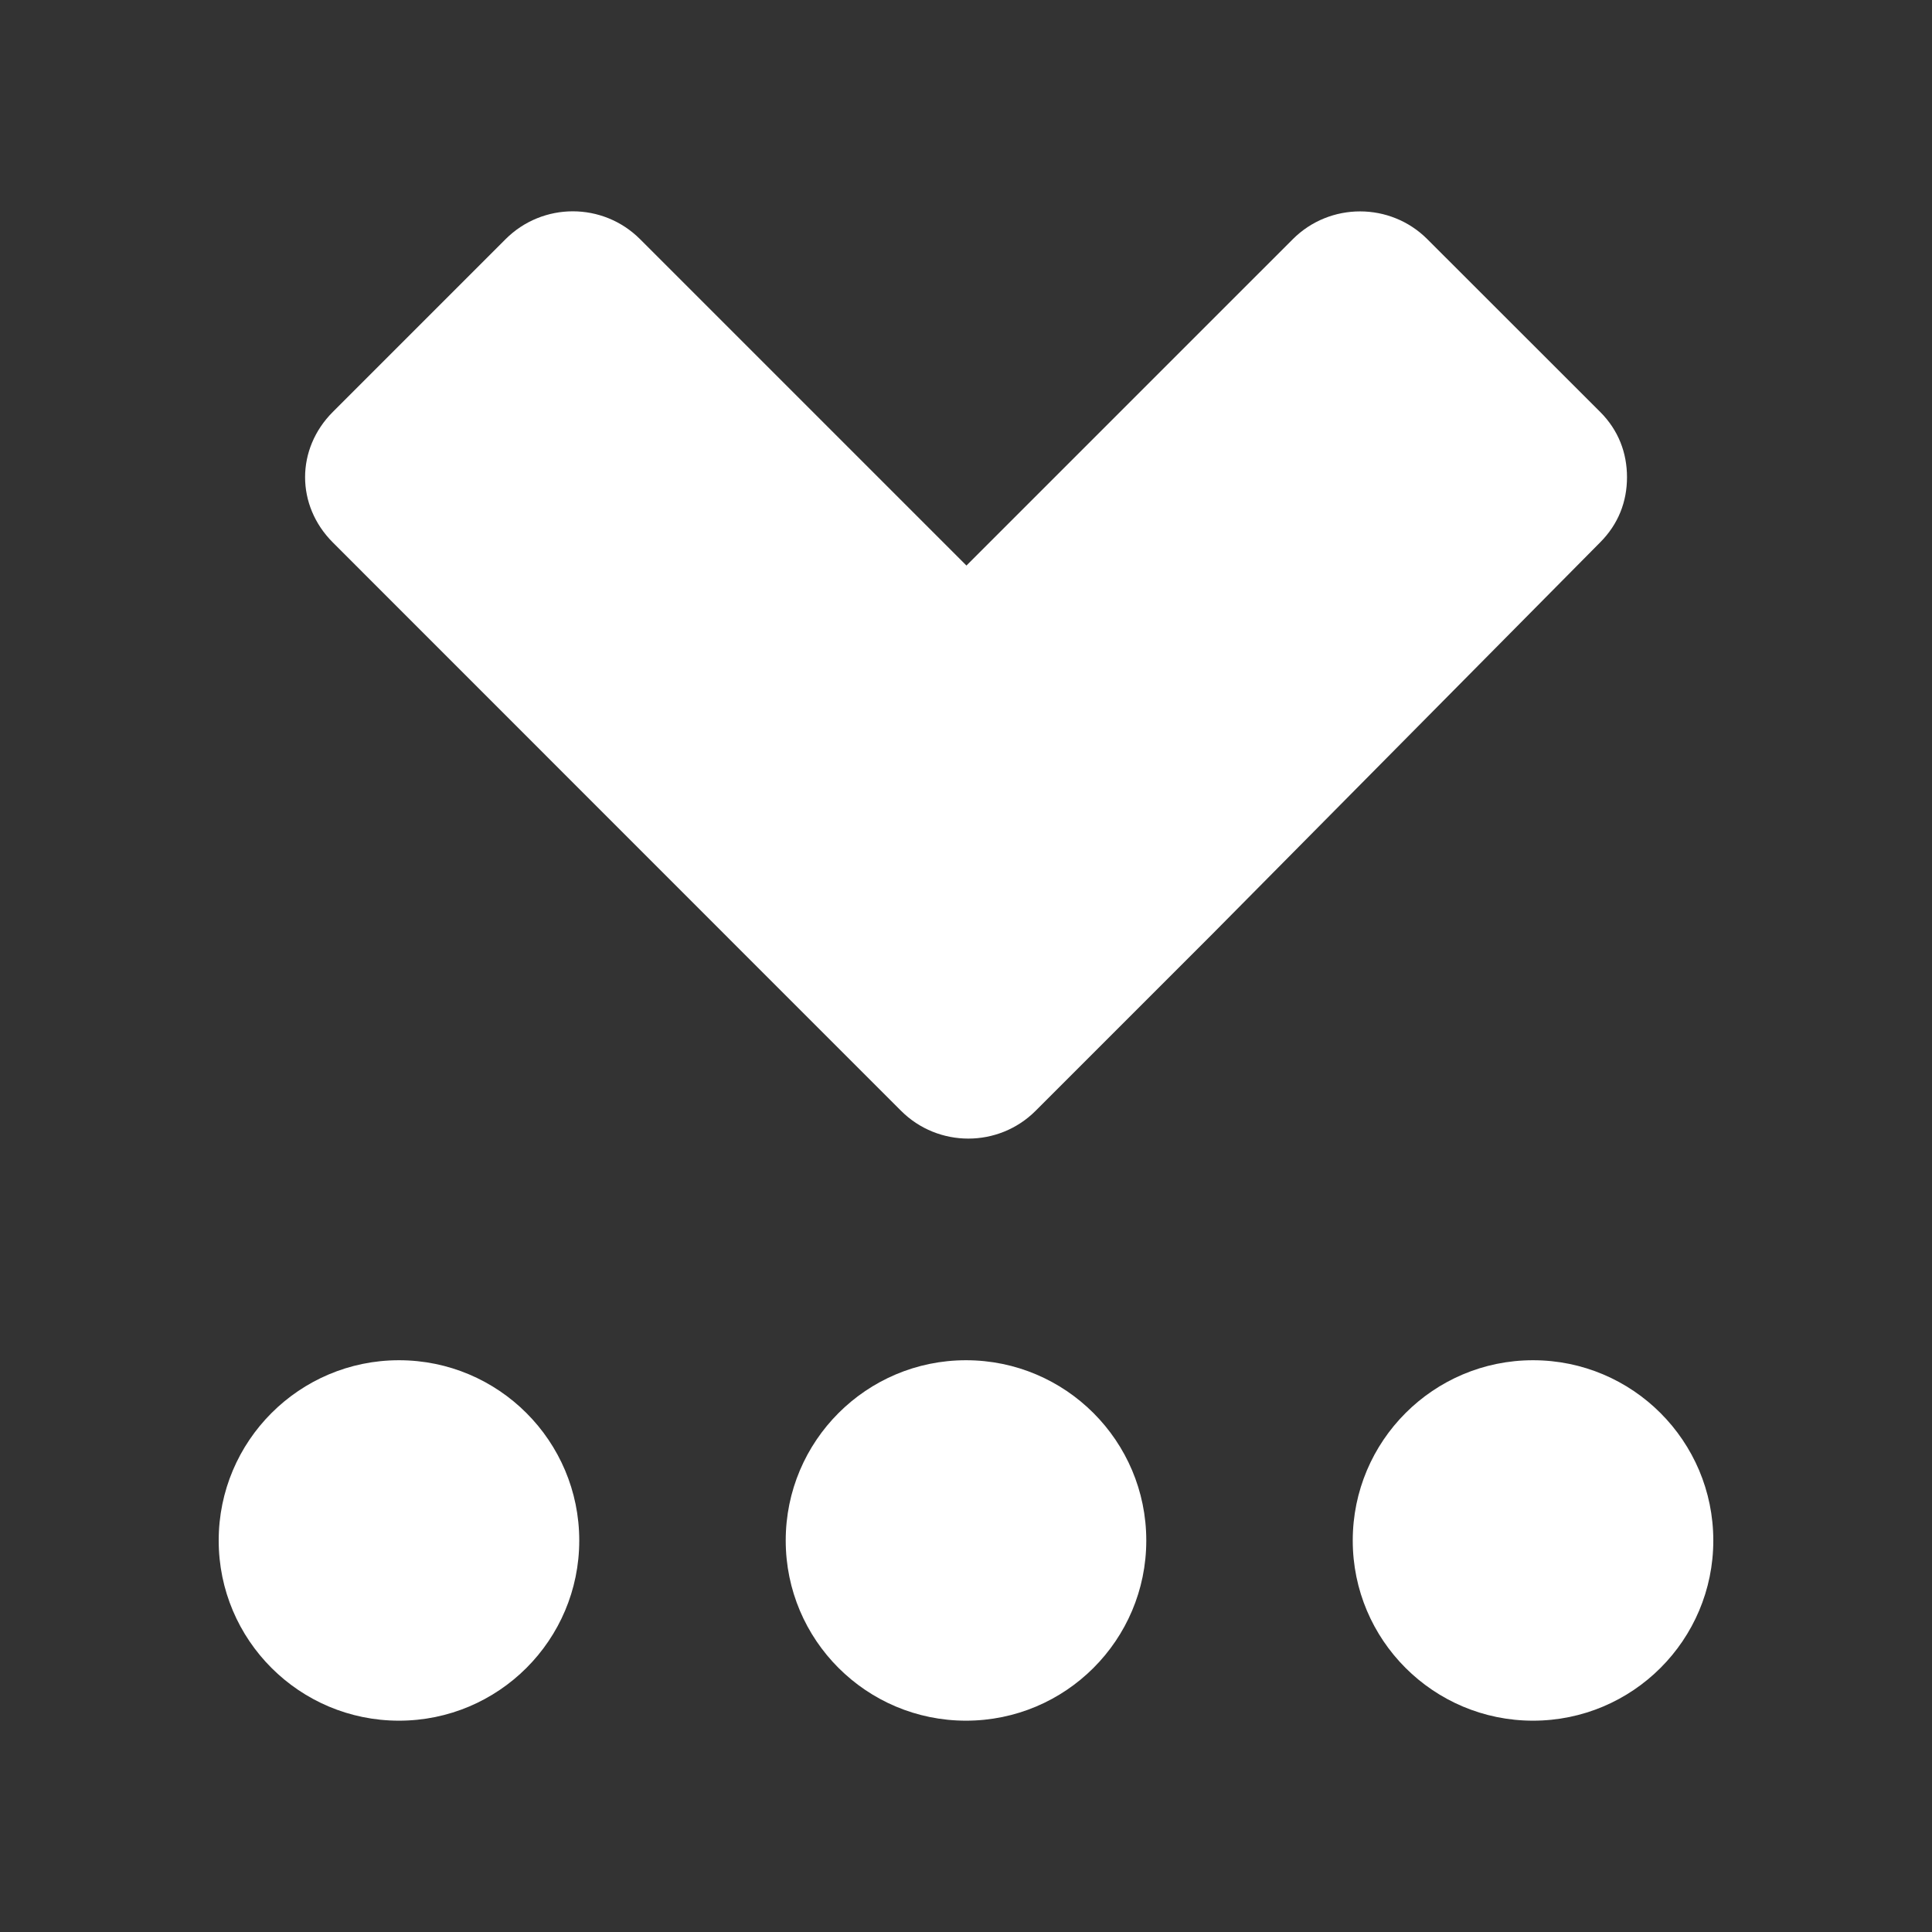 <?xml version="1.0" encoding="UTF-8" standalone="no"?>
<svg
   xmlns:dc="http://purl.org/dc/elements/1.1/"
   xmlns:cc="http://creativecommons.org/ns#"
   xmlns:rdf="http://www.w3.org/1999/02/22-rdf-syntax-ns#"
   xmlns:svg="http://www.w3.org/2000/svg"
   xmlns="http://www.w3.org/2000/svg"
   xmlns:sodipodi="http://sodipodi.sourceforge.net/DTD/sodipodi-0.dtd"
   xmlns:inkscape="http://www.inkscape.org/namespaces/inkscape"
   width="512"
   height="512"
   viewBox="0 0 384 384"
   id="svg2"
   version="1.1"
   inkscape:version="0.48.5 r10040"
   sodipodi:docname="go-bottom.svg">
  <rect x="0" y="0" width="384" height="384" fill="#333333" stroke="none"/>
  <sodipodi:namedview
     pagecolor="#ffffff"
     bordercolor="#ffffff"
     borderopacity="1"
     objecttolerance="10"
     gridtolerance="10"
     guidetolerance="10"
     inkscape:pageopacity="0"
     inkscape:pageshadow="2"
     inkscape:window-width="1306"
     inkscape:window-height="715"
     id="namedview20"
     showgrid="false"
     inkscape:zoom="0.4609375"
     inkscape:cx="119.32203"
     inkscape:cy="171.38983"
     inkscape:window-x="56"
     inkscape:window-y="28"
     inkscape:window-maximized="1"
     inkscape:current-layer="svg2" />
  <defs
     id="defs22">
    <clipPath
       id="clipPath3175"
       clipPathUnits="userSpaceOnUse">
      <path
         inkscape:connector-curvature="0"
         style="fill:none;fill-opacity:1;stroke:none"
         d="M 19.5,-2e-6 C 8.702,-2e-6 1.35e-6,8.702 1.35e-6,19.5 l 0,345 c 0,10.798 8.702,19.5 19.5,19.5 L 364.5,384 c 10.798,0 19.5,-8.702 19.5,-19.5 l 0,-345 c 0,-10.798 -8.702,-19.5 -19.5,-19.5 l -345,0 z"
         id="path3177" />
    </clipPath>
    <clipPath
       clipPathUnits="userSpaceOnUse"
       id="clipPath3187">
      <path
         inkscape:connector-curvature="0"
         style="fill:none;fill-opacity:1;stroke:none"
         d="M 19.5,-2e-6 C 8.702,-2e-6 1.35e-6,8.702 1.35e-6,19.5 l 0,345 c 0,10.798 8.702,19.5 19.5,19.5 L 364.5,384 c 10.798,0 19.5,-8.702 19.5,-19.5 l 0,-345 c 0,-10.798 -8.702,-19.5 -19.5,-19.5 l -345,0 z"
         id="path3189" />
    </clipPath>
  </defs>
  <path
     id="rect2986"
     d="M 19.5,-2e-6 C 8.702,-2e-6 1.35e-6,8.702 1.35e-6,19.5 l 0,345 c 0,10.798 8.702,19.5 19.5,19.5 L 364.5,384 c 10.798,0 19.5,-8.702 19.5,-19.5 l 0,-345 c 0,-10.798 -8.702,-19.5 -19.5,-19.5 l -345,0 z"
     style="fill:none;fill-opacity:1;stroke:none"
     inkscape:connector-curvature="0" />
  <g
     style="fill:#000000;fill-rule:evenodd;opacity:0.0"
     id="g3028"
     clip-path="url(#clipPath3187)">
    <path
       inkscape:connector-curvature="0"
       d="m 113.852,42 c -4.839,0 -9.684,1.856 -13.363,5.535 l 388.909,388.909 c 3.679,-3.679 8.523,-5.535 13.363,-5.535 z"
       id="path3030"
       style="fill:#000000" />
    <path
       inkscape:connector-curvature="0"
       d="M 100.49,47.535 66.157,81.868 455.065,470.776 489.398,436.443 z"
       id="path3032"
       style="fill:#000000" />
    <path
       inkscape:connector-curvature="0"
       d="m 66.157,81.868 c -7.357,7.357 -7.357,18.596 0,25.954 L 455.065,496.73 c -7.357,-7.357 -7.357,-18.596 0,-25.954 z"
       id="path3034"
       style="fill:#000000" />
    <path
       inkscape:connector-curvature="0"
       d="m 66.157,107.821 78.611,78.633 388.909,388.909 -78.611,-78.633 z"
       id="path3036"
       style="fill:#000000" />
    <path
       inkscape:connector-curvature="0"
       d="m 144.767,186.454 34.333,34.333 388.909,388.909 -34.333,-34.333 z"
       id="path3038"
       style="fill:#000000" />
    <path
       inkscape:connector-curvature="0"
       d="m 179.1,220.787 c 7.357,7.354 19.367,7.354 26.725,0 l 388.909,388.909 c -7.358,7.354 -19.368,7.354 -26.725,0 z"
       id="path3040"
       style="fill:#000000" />
    <path
       inkscape:connector-curvature="0"
       d="m 205.826,220.787 35.105,-35.105 388.909,388.909 -35.105,35.105 z"
       id="path3042"
       style="fill:#000000" />
    <path
       inkscape:connector-curvature="0"
       d="m 240.931,185.682 77.089,-77.861 388.909,388.909 -77.089,77.861 z"
       id="path3044"
       style="fill:#000000" />
    <path
       inkscape:connector-curvature="0"
       d="m 318.02,107.821 c 3.679,-3.679 5.358,-8.163 5.358,-12.966 L 712.287,483.764 c 0,4.803 -1.68,9.287 -5.358,12.966 z"
       id="path3046"
       style="fill:#000000" />
    <path
       inkscape:connector-curvature="0"
       d="m 323.378,94.856 c 0,-4.8 -1.658,-9.309 -5.336,-12.988 l 388.909,388.909 c 3.679,3.679 5.336,8.188 5.336,12.988 z"
       id="path3048"
       style="fill:#000000" />
    <path
       inkscape:connector-curvature="0"
       d="m 318.042,81.868 c -10e-6,-2e-6 -10e-6,-4e-6 -10e-6,-6e-6 L 706.951,470.776 c 0,1e-5 0,1e-5 10e-6,1e-5 z"
       id="path3050"
       style="fill:#000000" />
    <path
       inkscape:connector-curvature="0"
       d="M 318.042,81.868 283.687,47.535 672.596,436.443 l 34.355,34.333 z"
       id="path3052"
       style="fill:#000000" />
    <path
       inkscape:connector-curvature="0"
       d="m 283.687,47.535 c 0,-5e-6 -10e-6,-9e-6 -10e-6,-1.4e-5 L 672.596,436.443 c 0,10e-6 10e-6,10e-6 10e-6,2e-5 z"
       id="path3054"
       style="fill:#000000" />
    <path
       inkscape:connector-curvature="0"
       d="m 283.687,47.535 c -7.357,-7.357 -19.367,-7.357 -26.725,1.4e-5 L 645.87,436.443 c 7.358,-7.357 19.368,-7.357 26.725,-2e-5 z"
       id="path3056"
       style="fill:#000000" />
    <path
       inkscape:connector-curvature="0"
       d="m 256.961,47.535 -64.873,64.873 388.909,388.909 64.873,-64.873 z"
       id="path3058"
       style="fill:#000000" />
    <path
       inkscape:connector-curvature="0"
       d="M 192.088,112.408 127.215,47.535 l 388.909,388.909 64.873,64.873 z"
       id="path3060"
       style="fill:#000000" />
    <path
       inkscape:connector-curvature="0"
       d="m 127.215,47.535 c 0,-4e-6 -1e-5,-9e-6 -1e-5,-1.3e-5 L 516.124,436.443 c 0,0 10e-6,1e-5 10e-6,1e-5 z"
       id="path3062"
       style="fill:#000000" />
    <path
       inkscape:connector-curvature="0"
       d="M 127.215,47.535 C 123.536,43.856 118.692,42 113.852,42 l 388.909,388.909 c 4.839,0 9.684,1.856 13.363,5.535 z"
       id="path3064"
       style="fill:#000000" />
    <path
       inkscape:connector-curvature="0"
       d="m 79.299,270.357 c -19.786,0 -35.832,16.047 -35.832,35.832 L 432.375,695.098 c 0,-19.786 16.047,-35.832 35.832,-35.832 z"
       id="path3066"
       style="fill:#000000" />
    <path
       inkscape:connector-curvature="0"
       d="m 43.466,306.19 c 0,9.887 4.007,18.835 10.486,25.314 L 442.861,720.412 c -6.479,-6.479 -10.486,-15.427 -10.486,-25.314 z"
       id="path3068"
       style="fill:#000000" />
    <path
       inkscape:connector-curvature="0"
       d="M 53.952,331.504 C 60.438,337.989 69.4,342 79.299,342 L 468.208,730.909 c -9.898,0 -18.861,-4.011 -25.347,-10.496 z"
       id="path3070"
       style="fill:#000000" />
    <path
       inkscape:connector-curvature="0"
       d="m 79.299,342 c 19.786,0 35.832,-16.025 35.832,-35.81 l 388.909,388.909 c 0,19.786 -16.047,35.81 -35.832,35.81 z"
       id="path3072"
       style="fill:#000000" />
    <path
       inkscape:connector-curvature="0"
       d="m 115.131,306.19 c 0,-9.893 -4.012,-18.851 -10.497,-25.336 l 388.909,388.909 c 6.485,6.485 10.497,15.443 10.497,25.336 z"
       id="path3074"
       style="fill:#000000" />
    <path
       inkscape:connector-curvature="0"
       d="M 104.635,280.854 C 98.15,274.369 89.192,270.357 79.299,270.357 L 468.208,659.266 c 9.893,0 18.851,4.012 25.336,10.497 z"
       id="path3076"
       style="fill:#000000" />
    <path
       inkscape:connector-curvature="0"
       d="m 192,270.357 c -19.786,0 -35.832,16.047 -35.832,35.832 l 388.909,388.909 c 0,-19.786 16.047,-35.832 35.832,-35.832 z"
       id="path3078"
       style="fill:#000000" />
    <path
       inkscape:connector-curvature="0"
       d="m 156.168,306.19 c 0,9.887 4.007,18.835 10.486,25.314 l 388.909,388.909 c -6.479,-6.479 -10.486,-15.427 -10.486,-25.314 z"
       id="path3080"
       style="fill:#000000" />
    <path
       inkscape:connector-curvature="0"
       d="M 166.653,331.504 C 173.139,337.989 182.102,342 192,342 l 388.909,388.909 c -9.898,0 -18.861,-4.011 -25.347,-10.496 z"
       id="path3082"
       style="fill:#000000" />
    <path
       inkscape:connector-curvature="0"
       d="m 192,342 c 19.786,0 35.832,-16.025 35.832,-35.81 l 388.909,388.909 c 0,19.786 -16.047,35.81 -35.832,35.81 z"
       id="path3084"
       style="fill:#000000" />
    <path
       inkscape:connector-curvature="0"
       d="m 227.832,306.19 c 0,-9.893 -4.012,-18.851 -10.497,-25.336 l 388.909,388.909 c 6.485,6.485 10.497,15.443 10.497,25.336 z"
       id="path3086"
       style="fill:#000000" />
    <path
       inkscape:connector-curvature="0"
       d="m 217.336,280.854 c -6.485,-6.485 -15.443,-10.497 -25.336,-10.497 l 388.909,388.909 c 9.893,0 18.851,4.012 25.336,10.497 z"
       id="path3088"
       style="fill:#000000" />
    <path
       inkscape:connector-curvature="0"
       d="m 304.701,270.357 c -19.786,0 -35.832,16.047 -35.832,35.832 l 388.909,388.909 c 0,-19.786 16.047,-35.832 35.832,-35.832 z"
       id="path3090"
       style="fill:#000000" />
    <path
       inkscape:connector-curvature="0"
       d="m 268.869,306.19 c 0,9.887 4.007,18.835 10.486,25.314 l 388.909,388.909 c -6.479,-6.479 -10.486,-15.427 -10.486,-25.314 z"
       id="path3092"
       style="fill:#000000" />
    <path
       inkscape:connector-curvature="0"
       d="M 279.355,331.504 C 285.84,337.989 294.803,342 304.701,342 l 388.909,388.909 c -9.898,0 -18.861,-4.011 -25.347,-10.496 z"
       id="path3094"
       style="fill:#000000" />
    <path
       inkscape:connector-curvature="0"
       d="m 304.701,342 c 19.786,0 35.832,-16.025 35.832,-35.81 l 388.909,388.909 c 0,19.786 -16.047,35.81 -35.832,35.81 z"
       id="path3096"
       style="fill:#000000" />
    <path
       inkscape:connector-curvature="0"
       d="m 340.534,306.19 c 0,-9.893 -4.012,-18.851 -10.497,-25.336 l 388.909,388.909 c 6.485,6.485 10.497,15.443 10.497,25.336 z"
       id="path3098"
       style="fill:#000000" />
    <path
       inkscape:connector-curvature="0"
       d="m 330.037,280.854 c -6.485,-6.485 -15.443,-10.497 -25.336,-10.497 l 388.909,388.909 c 9.893,0 18.851,4.012 25.336,10.497 z"
       id="path3100"
       style="fill:#000000" />
  </g>
  <path
     style="fill:#ffffff;fill-rule:evenodd"
     d="m 113.852,42 c -4.839,0 -9.684,1.856 -13.363,5.535 L 66.157,81.868 c -7.357,7.357 -7.357,18.596 0,25.954 l 78.611,78.633 34.333,34.333 c 7.357,7.354 19.367,7.354 26.725,0 l 35.105,-35.105 77.089,-77.861 c 3.679,-3.679 5.358,-8.163 5.358,-12.966 0,-4.8 -1.658,-9.309 -5.336,-12.988 L 283.687,47.535 c -7.357,-7.357 -19.367,-7.357 -26.725,0 L 192.088,112.408 127.215,47.535 C 123.536,43.856 118.692,42 113.852,42 z M 79.299,270.357 c -19.786,0 -35.832,16.047 -35.832,35.832 0,19.786 16.047,35.81 35.832,35.81 19.786,0 35.832,-16.025 35.832,-35.81 0,-19.786 -16.047,-35.832 -35.832,-35.832 z m 112.701,0 c -19.786,0 -35.832,16.047 -35.832,35.832 0,19.786 16.047,35.81 35.832,35.81 19.786,0 35.832,-16.025 35.832,-35.81 0,-19.786 -16.047,-35.832 -35.832,-35.832 z m 112.701,0 c -19.786,0 -35.832,16.047 -35.832,35.832 0,19.786 16.047,35.81 35.832,35.81 19.786,0 35.832,-16.025 35.832,-35.81 0,-19.786 -16.047,-35.832 -35.832,-35.832 z"
     id="path12"
     inkscape:connector-curvature="0" />
</svg>
